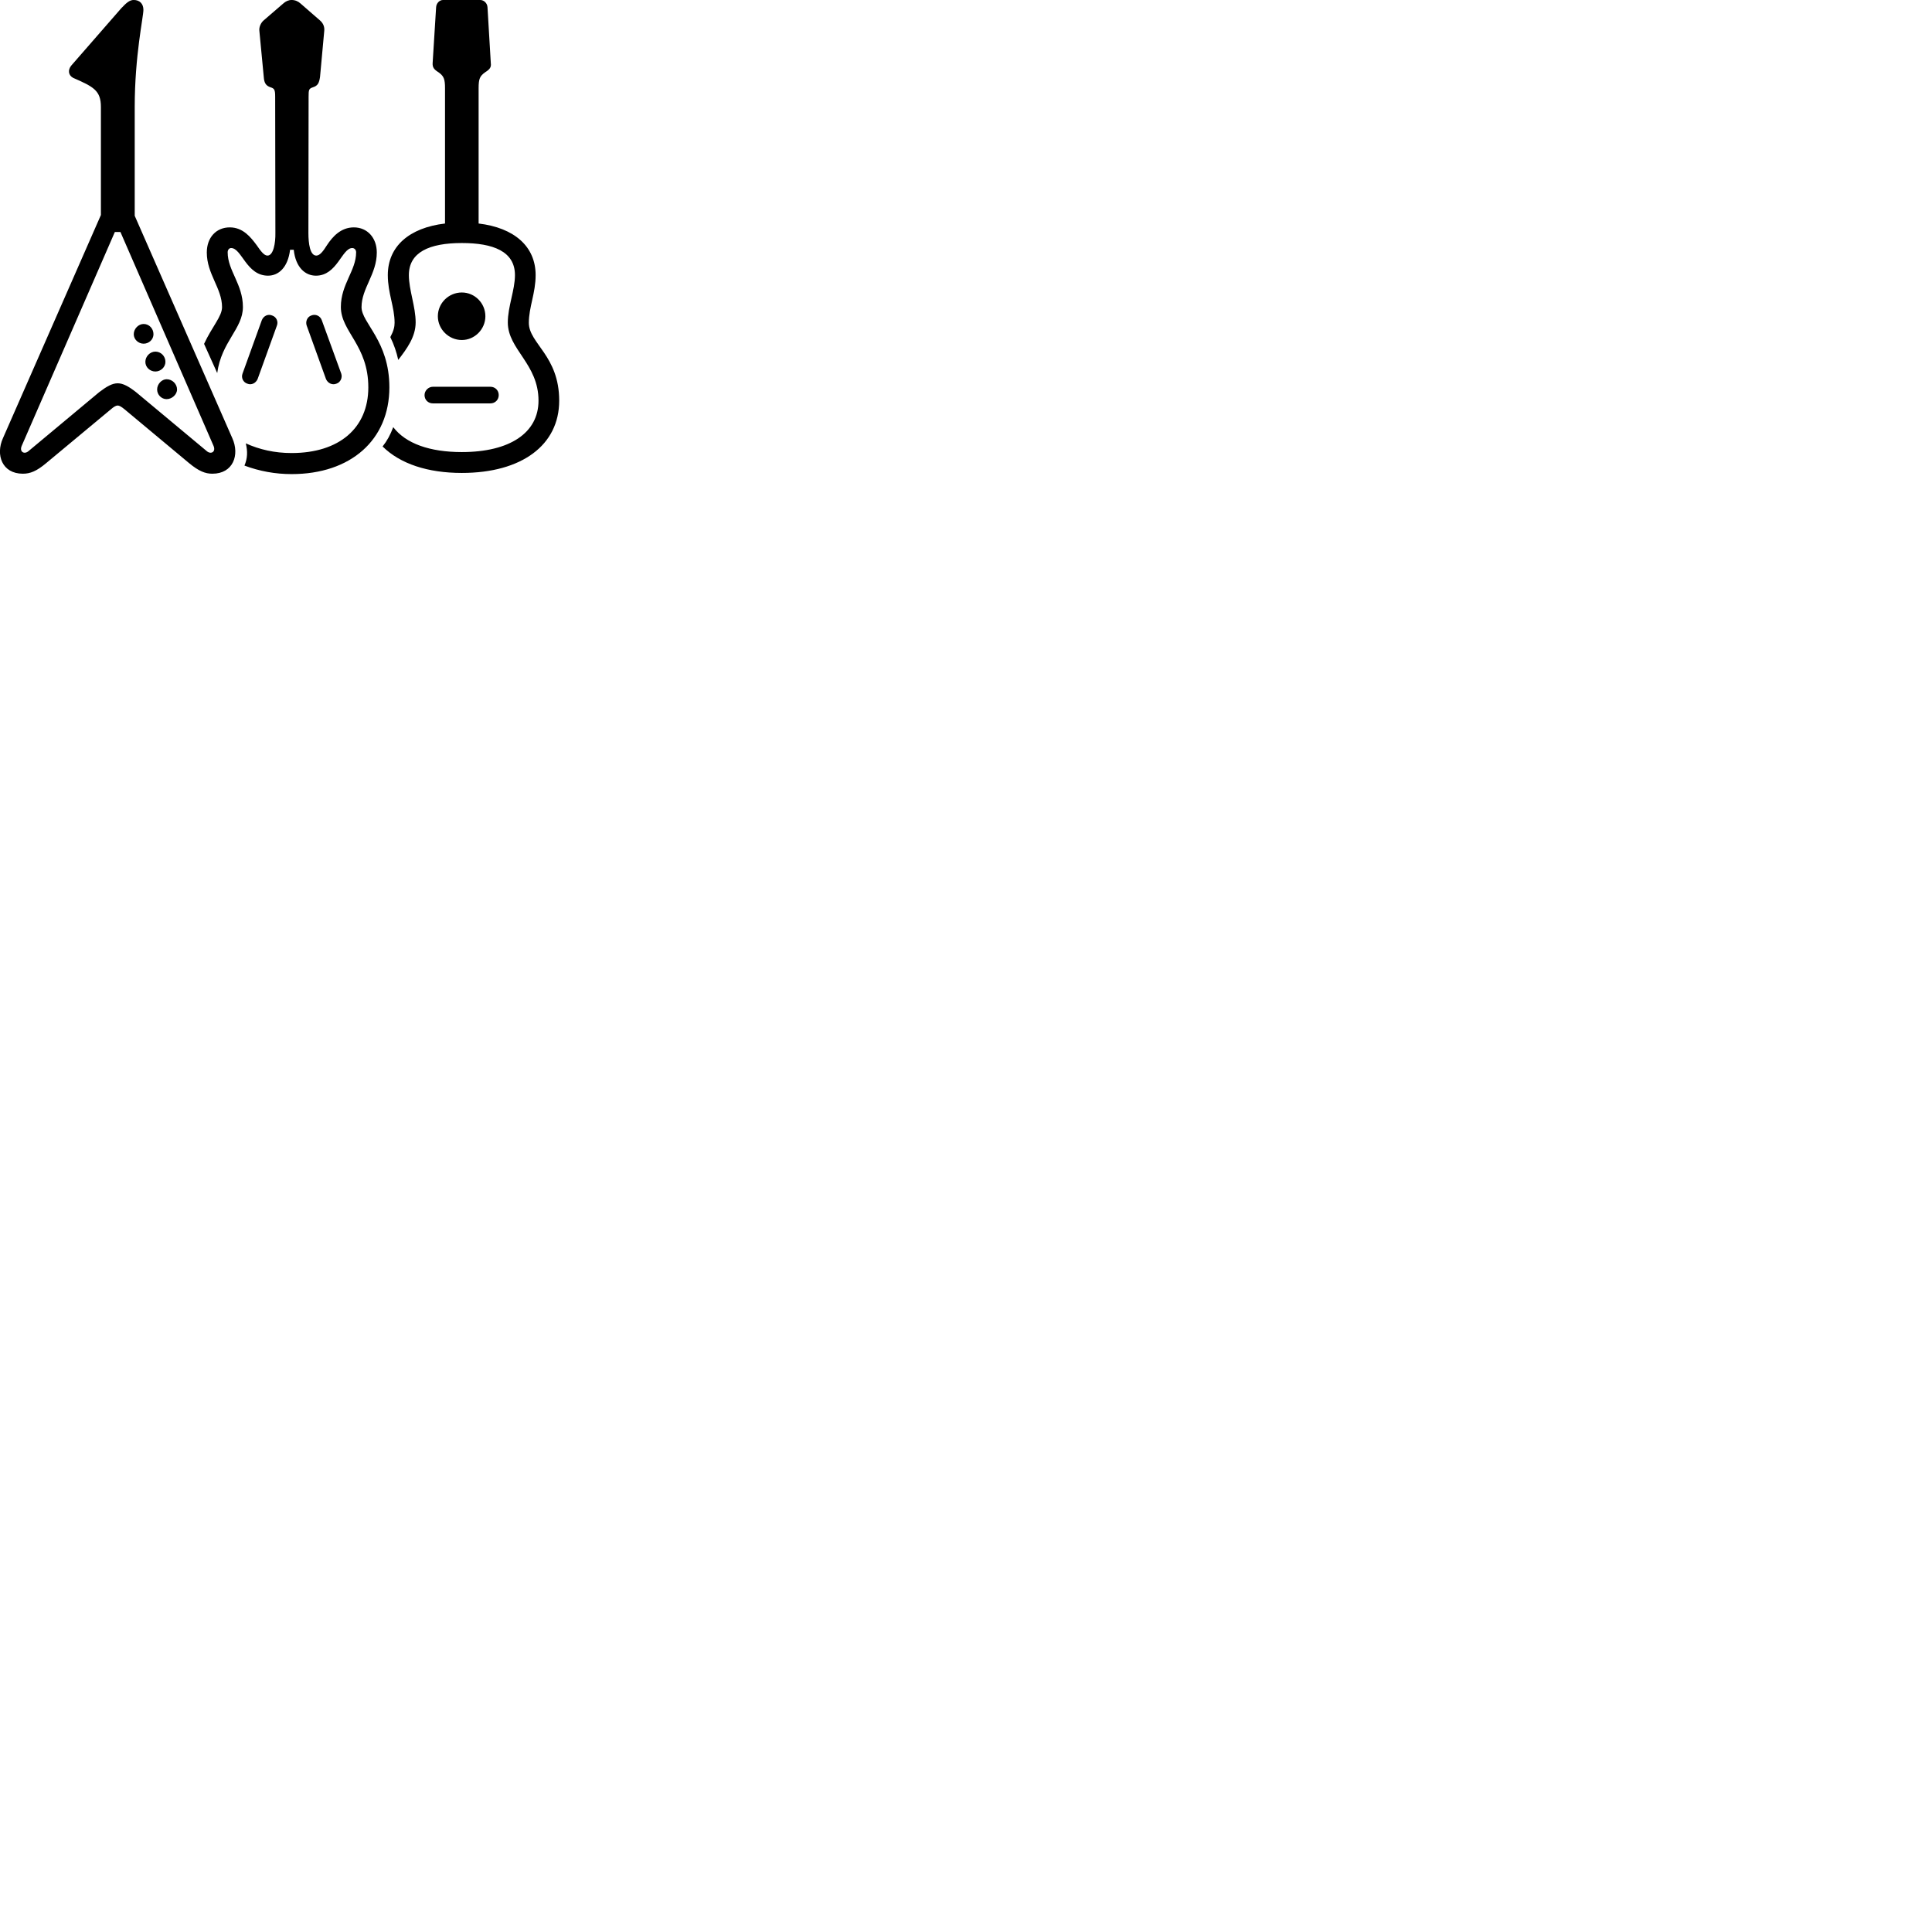 
        <svg xmlns="http://www.w3.org/2000/svg" viewBox="0 0 100 100">
            <path d="M0.153 22.679C-0.236 23.539 0.103 24.519 1.183 24.519C1.563 24.519 1.893 24.389 2.393 23.969L5.723 21.199C5.894 21.049 6.003 20.989 6.093 20.989C6.173 20.989 6.284 21.049 6.463 21.199L9.784 23.969C10.293 24.389 10.623 24.519 10.993 24.519C12.073 24.519 12.414 23.539 12.024 22.679L6.973 11.169V5.539C6.973 2.879 7.423 0.879 7.423 0.509C7.423 0.199 7.234 -0.001 6.923 -0.001C6.723 -0.001 6.564 0.119 6.274 0.429L3.693 3.389C3.494 3.629 3.543 3.899 3.784 4.029C4.833 4.489 5.223 4.679 5.223 5.539V11.129ZM10.563 17.799L11.243 19.309C11.463 17.679 12.573 17.019 12.573 15.889C12.573 14.709 11.784 14.009 11.784 13.059C11.784 12.929 11.864 12.839 11.963 12.839C12.514 12.839 12.754 14.269 13.873 14.269C14.424 14.269 14.903 13.839 15.014 12.929H15.204C15.303 13.849 15.803 14.269 16.354 14.269C17.453 14.269 17.694 12.839 18.233 12.839C18.354 12.839 18.433 12.939 18.433 13.059C18.433 14.009 17.643 14.709 17.643 15.889C17.643 17.169 19.064 17.869 19.064 20.049C19.064 22.159 17.553 23.449 15.094 23.449C14.213 23.449 13.434 23.269 12.723 22.949C12.823 23.369 12.813 23.719 12.653 24.099C13.434 24.389 14.243 24.539 15.094 24.539C18.154 24.539 20.154 22.769 20.154 20.049C20.154 17.639 18.713 16.719 18.713 15.899C18.713 14.919 19.503 14.189 19.503 13.069C19.503 12.309 19.014 11.769 18.314 11.769C17.643 11.769 17.213 12.249 16.924 12.689C16.724 13.009 16.553 13.229 16.373 13.229C16.044 13.229 15.963 12.599 15.963 12.059L15.973 5.009C15.973 4.649 15.983 4.589 16.194 4.519C16.444 4.439 16.514 4.309 16.564 3.989L16.784 1.589C16.803 1.379 16.724 1.199 16.564 1.059L15.553 0.179C15.434 0.069 15.274 -0.001 15.094 -0.001C14.934 -0.001 14.784 0.069 14.664 0.179L13.643 1.059C13.504 1.179 13.403 1.399 13.424 1.589L13.653 3.989C13.674 4.309 13.774 4.439 14.004 4.519C14.204 4.579 14.243 4.649 14.243 5.009L14.254 12.059C14.264 12.579 14.153 13.229 13.844 13.229C13.664 13.229 13.493 12.989 13.284 12.689C12.973 12.269 12.573 11.769 11.893 11.769C11.194 11.769 10.704 12.289 10.704 13.069C10.704 14.189 11.493 14.919 11.493 15.899C11.493 16.379 10.973 16.909 10.563 17.799ZM23.904 24.479C27.003 24.479 28.944 23.039 28.944 20.739C28.944 18.409 27.373 17.779 27.373 16.709C27.373 15.889 27.724 15.179 27.724 14.239C27.724 12.759 26.623 11.789 24.773 11.569V4.569C24.773 4.079 24.834 3.939 25.113 3.739C25.354 3.589 25.433 3.479 25.404 3.269L25.233 0.379C25.224 0.169 25.053 -0.001 24.854 -0.001H22.933C22.744 -0.001 22.584 0.169 22.573 0.379L22.393 3.269C22.384 3.479 22.453 3.589 22.694 3.739C22.974 3.939 23.034 4.089 23.034 4.569V11.569C21.174 11.789 20.073 12.759 20.073 14.239C20.073 15.179 20.424 15.889 20.424 16.709C20.424 16.919 20.373 17.129 20.203 17.449C20.393 17.839 20.523 18.219 20.613 18.629C21.053 18.059 21.514 17.439 21.514 16.689C21.514 15.869 21.163 15.009 21.163 14.239C21.163 13.059 22.213 12.579 23.904 12.579C25.523 12.579 26.654 13.009 26.654 14.239C26.654 15.009 26.284 15.869 26.284 16.689C26.284 18.089 27.873 18.829 27.873 20.739C27.873 22.399 26.393 23.399 23.904 23.399C22.244 23.399 21.003 22.959 20.354 22.109C20.203 22.509 20.034 22.819 19.803 23.109C20.713 24.009 22.143 24.479 23.904 24.479ZM1.123 23.079L5.944 12.009H6.234L11.053 23.079C11.184 23.389 10.924 23.529 10.713 23.359L7.043 20.299C6.673 20.009 6.373 19.839 6.093 19.839C5.803 19.839 5.513 20.009 5.133 20.299L1.464 23.359C1.254 23.529 0.994 23.389 1.123 23.079ZM23.904 17.599C24.573 17.599 25.123 17.039 25.123 16.369C25.123 15.689 24.573 15.139 23.904 15.139C23.224 15.139 22.663 15.689 22.663 16.369C22.663 17.039 23.224 17.599 23.904 17.599ZM17.413 19.859C17.623 19.789 17.733 19.549 17.663 19.339L16.654 16.569C16.573 16.349 16.334 16.239 16.113 16.329C15.903 16.399 15.803 16.639 15.873 16.849L16.873 19.619C16.963 19.829 17.194 19.949 17.413 19.859ZM12.803 19.859C13.014 19.949 13.243 19.829 13.334 19.619L14.334 16.849C14.414 16.639 14.303 16.399 14.084 16.329C13.873 16.239 13.643 16.349 13.553 16.569L12.553 19.339C12.473 19.549 12.584 19.789 12.803 19.859ZM7.434 17.789C7.713 17.789 7.944 17.569 7.944 17.299C7.944 17.009 7.723 16.769 7.434 16.769C7.163 16.769 6.923 17.019 6.923 17.299C6.923 17.569 7.163 17.789 7.434 17.789ZM8.043 19.229C8.323 19.229 8.563 18.999 8.563 18.729C8.563 18.429 8.323 18.199 8.043 18.199C7.763 18.199 7.524 18.449 7.524 18.729C7.524 19.009 7.763 19.229 8.043 19.229ZM8.623 20.659C8.903 20.659 9.164 20.419 9.164 20.159C9.164 19.879 8.924 19.629 8.623 19.629C8.373 19.629 8.133 19.879 8.133 20.159C8.133 20.429 8.354 20.659 8.623 20.659ZM22.404 20.879H25.384C25.623 20.879 25.814 20.699 25.814 20.449C25.814 20.199 25.623 20.019 25.384 20.019H22.404C22.174 20.019 21.974 20.219 21.974 20.449C21.974 20.699 22.163 20.879 22.404 20.879Z" />
        </svg>
    